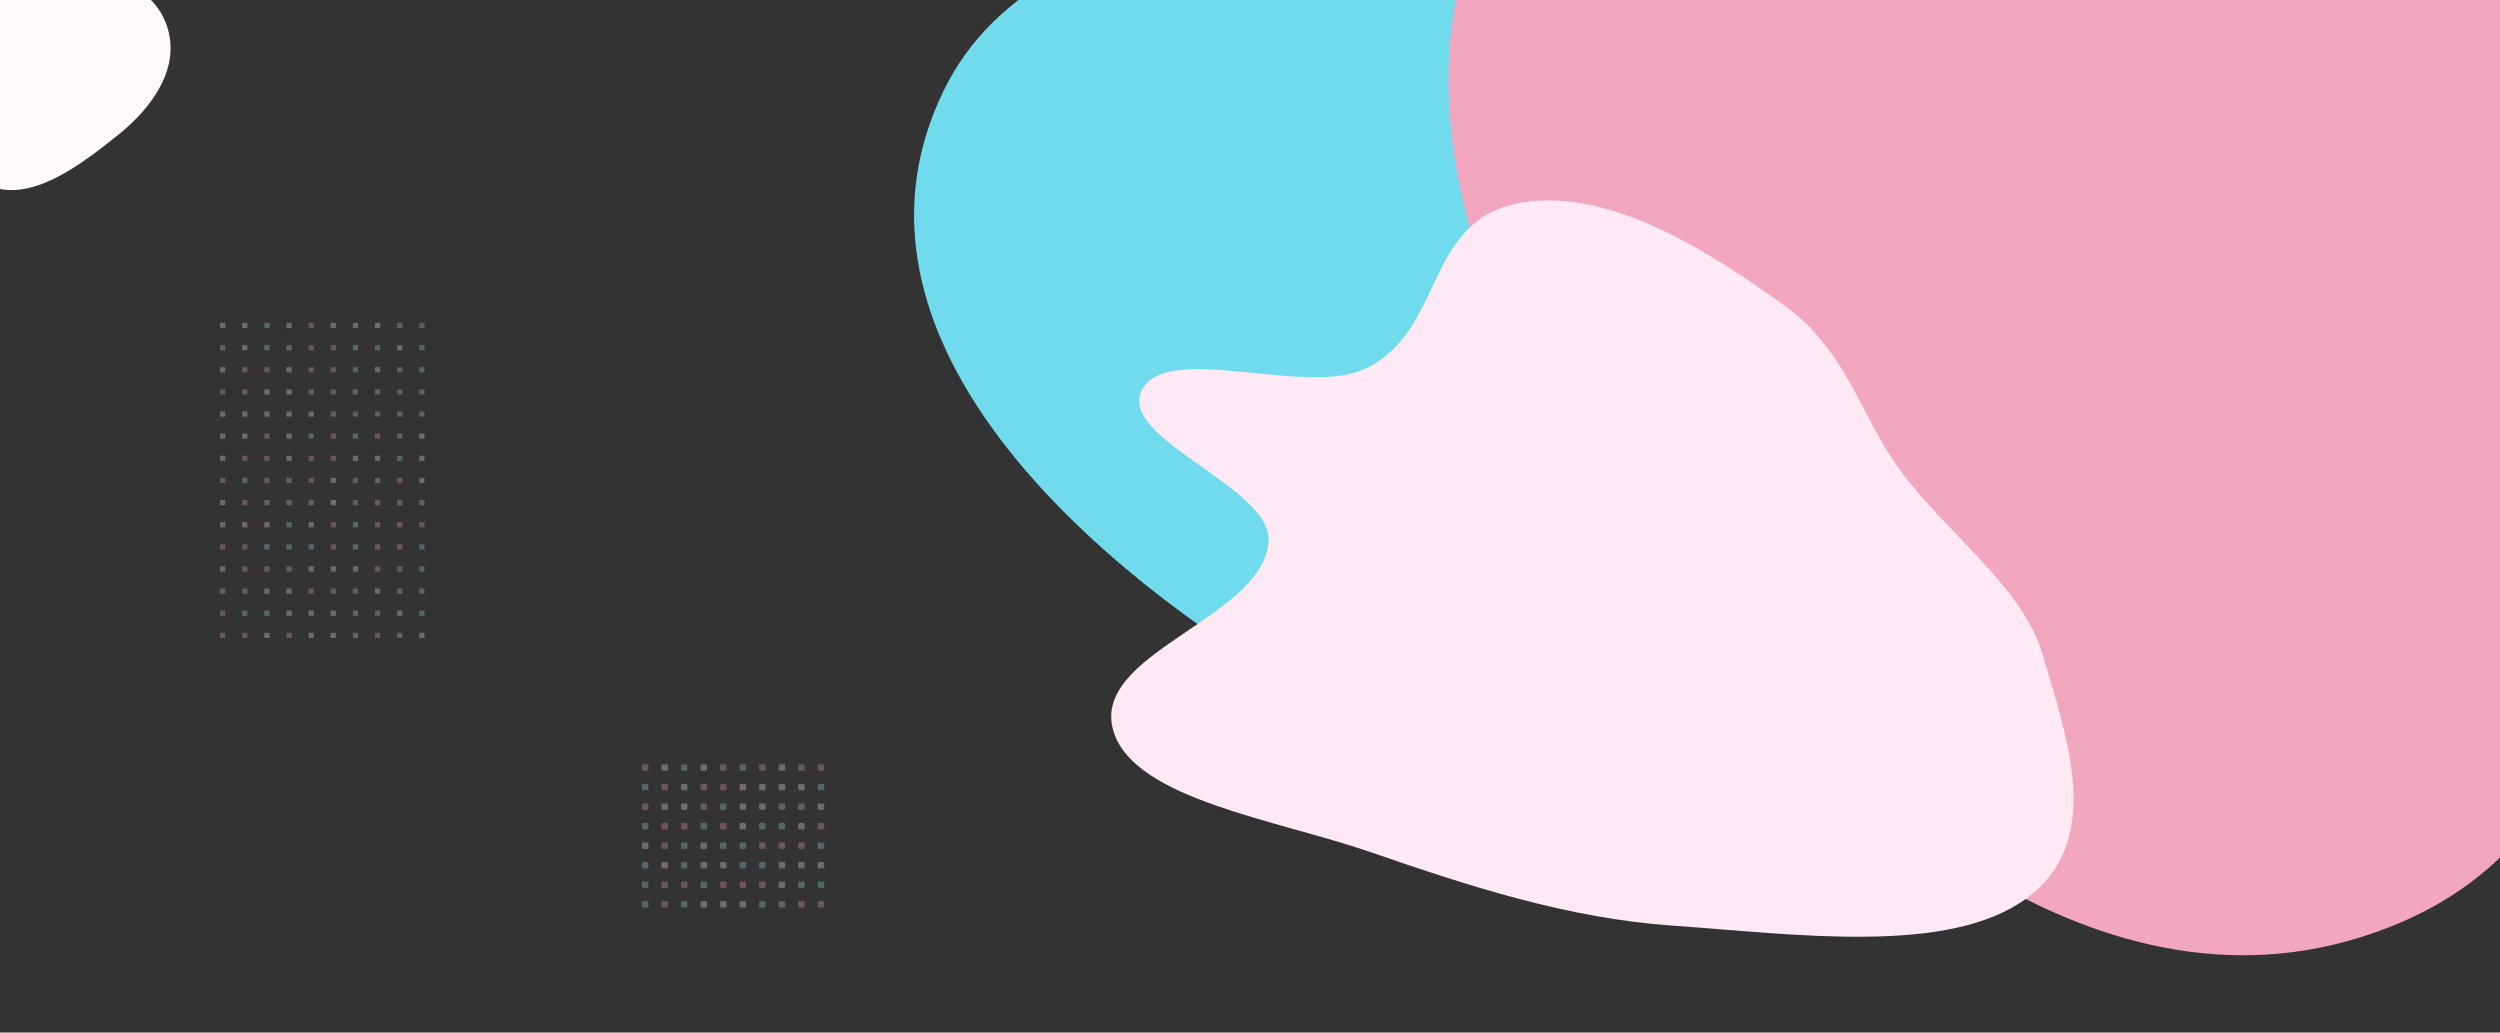<svg width="1920" height="793" fill="none" xmlns="http://www.w3.org/2000/svg"><rect width="100%" height="100%" fill="#333333" stroke="none"/><path fill-rule="evenodd" clip-rule="evenodd" d="M48.452-21.98c33.211-.567 69.19 10.49 79.74 41.888 10.771 32.055-11.095 62.576-37.524 83.756-32.754 26.25-74.741 57.978-108.937 33.623-34.56-24.614-21.395-75.717-5.027-114.79 12-28.642 40.617-43.944 71.748-44.476z" fill="#FFF9FC"/><g opacity=".3"><path fill="#FFE9F5" d="M169 248h4v4h-4zm17 0h4v4h-4z"/><path fill="#98E3DF" d="M203 248h4v4h-4z"/><path fill="#FFE9F5" d="M220 248h4v4h-4z"/><path fill="#F2A6C0" d="M237 248h4v4h-4z"/><path fill="#FFE9F5" d="M254 248h4v4h-4zm17 0h4v4h-4zm17 0h4v4h-4z"/><path fill="#98E3DF" d="M305 248h4v4h-4z"/><path fill="#F2A6C0" d="M322 248h4v4h-4z"/><path fill="#98E3DF" d="M169 265h4v4h-4z"/><path fill="#FFE9F5" d="M186 265h4v4h-4z"/><path fill="#98E3DF" d="M203 265h4v4h-4zm17 0h4v4h-4z"/><path fill="#F2A6C0" d="M237 265h4v4h-4zm17 0h4v4h-4z"/><path fill="#98E3DF" d="M271 265h4v4h-4zm17 0h4v4h-4z"/><path fill="#FFE9F5" d="M305 265h4v4h-4z"/><path fill="#98E3DF" d="M322 265h4v4h-4z"/><path fill="#FFE9F5" d="M169 282h4v4h-4z"/><path fill="#F2A6C0" d="M186 282h4v4h-4zm17 0h4v4h-4z"/><path fill="#FFE9F5" d="M220 282h4v4h-4z"/><path fill="#F2A6C0" d="M237 282h4v4h-4zm17 0h4v4h-4z"/><path fill="#98E3DF" d="M271 282h4v4h-4z"/><path fill="#FFE9F5" d="M288 282h4v4h-4z"/><path fill="#98E3DF" d="M305 282h4v4h-4zm17 0h4v4h-4z"/><path fill="#F2A6C0" d="M169 299h4v4h-4zm17 0h4v4h-4z"/><path fill="#FFE9F5" d="M203 299h4v4h-4zm17 0h4v4h-4z"/><path fill="#98E3DF" d="M237 299h4v4h-4z"/><path fill="#F2A6C0" d="M254 299h4v4h-4z"/><path fill="#98E3DF" d="M271 299h4v4h-4zm17 0h4v4h-4z"/><path fill="#F2A6C0" d="M305 299h4v4h-4z"/><path fill="#98E3DF" d="M322 299h4v4h-4z"/><path fill="#FFE9F5" d="M169 316h4v4h-4zm17 0h4v4h-4zm17 0h4v4h-4zm17 0h4v4h-4zm17 0h4v4h-4z"/><path fill="#98E3DF" d="M254 316h4v4h-4z"/><path fill="#F2A6C0" d="M271 316h4v4h-4zm17 0h4v4h-4z"/><path fill="#98E3DF" d="M305 316h4v4h-4zm17 0h4v4h-4z"/><path fill="#FFE9F5" d="M169 333h4v4h-4zm17 0h4v4h-4z"/><path fill="#F2A6C0" d="M203 333h4v4h-4z"/><path fill="#FFE9F5" d="M220 333h4v4h-4z"/><path fill="#98E3DF" d="M237 333h4v4h-4z"/><path fill="#F2A6C0" d="M254 333h4v4h-4z"/><path fill="#98E3DF" d="M271 333h4v4h-4z"/><path fill="#F2A6C0" d="M288 333h4v4h-4z"/><path fill="#98E3DF" d="M305 333h4v4h-4z"/><path fill="#FFE9F5" d="M322 333h4v4h-4zm-153 17h4v4h-4z"/><path fill="#F2A6C0" d="M186 350h4v4h-4zm17 0h4v4h-4z"/><path fill="#FFE9F5" d="M220 350h4v4h-4z"/><path fill="#F2A6C0" d="M237 350h4v4h-4zm17 0h4v4h-4z"/><path fill="#FFE9F5" d="M271 350h4v4h-4zm17 0h4v4h-4z"/><path fill="#98E3DF" d="M305 350h4v4h-4z"/><path fill="#FFE9F5" d="M322 350h4v4h-4z"/><path fill="#F2A6C0" d="M169 367h4v4h-4z"/><path fill="#98E3DF" d="M186 367h4v4h-4z"/><path fill="#F2A6C0" d="M203 367h4v4h-4z"/><path fill="#98E3DF" d="M220 367h4v4h-4z"/><path fill="#F2A6C0" d="M237 367h4v4h-4z"/><path fill="#FFE9F5" d="M254 367h4v4h-4z"/><path fill="#F2A6C0" d="M271 367h4v4h-4z"/><path fill="#98E3DF" d="M288 367h4v4h-4z"/><path fill="#F2A6C0" d="M305 367h4v4h-4z"/><path fill="#FFE9F5" d="M322 367h4v4h-4zm-153 17h4v4h-4z"/><path fill="#F2A6C0" d="M186 384h4v4h-4z"/><path fill="#98E3DF" d="M203 384h4v4h-4zm17 0h4v4h-4zm17 0h4v4h-4z"/><path fill="#FFE9F5" d="M254 384h4v4h-4z"/><path fill="#F2A6C0" d="M271 384h4v4h-4zm17 0h4v4h-4z"/><path fill="#98E3DF" d="M305 384h4v4h-4zm17 0h4v4h-4z"/><path fill="#FFE9F5" d="M169 401h4v4h-4zm17 0h4v4h-4zm17 0h4v4h-4z"/><path fill="#98E3DF" d="M220 401h4v4h-4z"/><path fill="#FFE9F5" d="M237 401h4v4h-4z"/><path fill="#F2A6C0" d="M254 401h4v4h-4z"/><path fill="#98E3DF" d="M271 401h4v4h-4z"/><path fill="#F2A6C0" d="M288 401h4v4h-4zm17 0h4v4h-4zm17 0h4v4h-4zm-153 17h4v4h-4zm17 0h4v4h-4z"/><path fill="#98E3DF" d="M203 418h4v4h-4zm17 0h4v4h-4zm17 0h4v4h-4z"/><path fill="#F2A6C0" d="M254 418h4v4h-4z"/><path fill="#98E3DF" d="M271 418h4v4h-4z"/><path fill="#F2A6C0" d="M288 418h4v4h-4zm17 0h4v4h-4z"/><path fill="#98E3DF" d="M322 418h4v4h-4z"/><path fill="#FFE9F5" d="M169 435h4v4h-4z"/><path fill="#F2A6C0" d="M186 435h4v4h-4zm17 0h4v4h-4z"/><path fill="#98E3DF" d="M220 435h4v4h-4z"/><path fill="#FFE9F5" d="M237 435h4v4h-4zm17 0h4v4h-4zm17 0h4v4h-4z"/><path fill="#F2A6C0" d="M288 435h4v4h-4zm17 0h4v4h-4z"/><path fill="#98E3DF" d="M322 435h4v4h-4zm-153 17h4v4h-4zm17 0h4v4h-4z"/><path fill="#FFE9F5" d="M203 452h4v4h-4zm17 0h4v4h-4z"/><path fill="#F2A6C0" d="M237 452h4v4h-4zm17 0h4v4h-4zm17 0h4v4h-4z"/><path fill="#FFE9F5" d="M288 452h4v4h-4z"/><path fill="#98E3DF" d="M305 452h4v4h-4zm17 0h4v4h-4z"/><path fill="#F2A6C0" d="M169 469h4v4h-4z"/><path fill="#98E3DF" d="M186 469h4v4h-4zm17 0h4v4h-4z"/><path fill="#FFE9F5" d="M220 469h4v4h-4zm17 0h4v4h-4zm17 0h4v4h-4z"/><path fill="#98E3DF" d="M271 469h4v4h-4zm17 0h4v4h-4z"/><path fill="#FFE9F5" d="M305 469h4v4h-4z"/><path fill="#98E3DF" d="M322 469h4v4h-4z"/><path fill="#F2A6C0" d="M169 486h4v4h-4zm17 0h4v4h-4z"/><path fill="#FFE9F5" d="M203 486h4v4h-4z"/><path fill="#F2A6C0" d="M220 486h4v4h-4z"/><path fill="#FFE9F5" d="M237 486h4v4h-4zm17 0h4v4h-4z"/><path fill="#98E3DF" d="M271 486h4v4h-4z"/><path fill="#F2A6C0" d="M288 486h4v4h-4z"/><path fill="#98E3DF" d="M305 486h4v4h-4z"/><path fill="#FFE9F5" d="M322 486h4v4h-4z"/></g><g opacity=".3"><rect x="493" y="587" width="5" height="5" rx="1" fill="#F2A6C0"/><rect x="508" y="587" width="5" height="5" rx="1" fill="#FFE9F5"/><rect x="523" y="587" width="5" height="5" rx="1" fill="#98E3DF"/><rect x="538" y="587" width="5" height="5" rx="1" fill="#FFE9F5"/><rect x="553" y="587" width="5" height="5" rx="1" fill="#F2A6C0"/><rect x="568" y="587" width="5" height="5" rx="1" fill="#98E3DF"/><rect x="583" y="587" width="5" height="5" rx="1" fill="#F2A6C0"/><rect x="598" y="587" width="5" height="5" rx="1" fill="#FFE9F5"/><rect x="613" y="587" width="5" height="5" rx="1" fill="#F2A6C0"/><rect x="628" y="587" width="5" height="5" rx="1" fill="#F2A6C0"/><rect x="493" y="602" width="5" height="5" rx="1" fill="#98E3DF"/><rect x="508" y="602" width="5" height="5" rx="1" fill="#F2A6C0"/><rect x="523" y="602" width="5" height="5" rx="1" fill="#FFE9F5"/><rect x="538" y="602" width="5" height="5" rx="1" fill="#F2A6C0"/><rect x="553" y="602" width="5" height="5" rx="1" fill="#F2A6C0"/><rect x="568" y="602" width="5" height="5" rx="1" fill="#FFE9F5"/><rect x="583" y="602" width="5" height="5" rx="1" fill="#FFE9F5"/><rect x="598" y="602" width="5" height="5" rx="1" fill="#FFE9F5"/><rect x="613" y="602" width="5" height="5" rx="1" fill="#FFE9F5"/><rect x="628" y="602" width="5" height="5" rx="1" fill="#98E3DF"/><rect x="493" y="617" width="5" height="5" rx="1" fill="#F2A6C0"/><rect x="508" y="617" width="5" height="5" rx="1" fill="#FFE9F5"/><rect x="523" y="617" width="5" height="5" rx="1" fill="#FFE9F5"/><rect x="538" y="617" width="5" height="5" rx="1" fill="#F2A6C0"/><rect x="553" y="617" width="5" height="5" rx="1" fill="#98E3DF"/><rect x="568" y="617" width="5" height="5" rx="1" fill="#FFE9F5"/><rect x="583" y="617" width="5" height="5" rx="1" fill="#FFE9F5"/><rect x="598" y="617" width="5" height="5" rx="1" fill="#98E3DF"/><rect x="613" y="617" width="5" height="5" rx="1" fill="#98E3DF"/><rect x="628" y="617" width="5" height="5" rx="1" fill="#FFE9F5"/><rect x="493" y="632" width="5" height="5" rx="1" fill="#98E3DF"/><rect x="508" y="632" width="5" height="5" rx="1" fill="#F2A6C0"/><rect x="523" y="632" width="5" height="5" rx="1" fill="#F2A6C0"/><rect x="538" y="632" width="5" height="5" rx="1" fill="#98E3DF"/><rect x="553" y="632" width="5" height="5" rx="1" fill="#F2A6C0"/><rect x="568" y="632" width="5" height="5" rx="1" fill="#FFE9F5"/><rect x="583" y="632" width="5" height="5" rx="1" fill="#98E3DF"/><rect x="598" y="632" width="5" height="5" rx="1" fill="#98E3DF"/><rect x="613" y="632" width="5" height="5" rx="1" fill="#FFE9F5"/><rect x="628" y="632" width="5" height="5" rx="1" fill="#F2A6C0"/><rect x="493" y="647" width="5" height="5" rx="1" fill="#FFE9F5"/><rect x="508" y="647" width="5" height="5" rx="1" fill="#F2A6C0"/><rect x="523" y="647" width="5" height="5" rx="1" fill="#98E3DF"/><rect x="538" y="647" width="5" height="5" rx="1" fill="#FFE9F5"/><rect x="553" y="647" width="5" height="5" rx="1" fill="#98E3DF"/><rect x="568" y="647" width="5" height="5" rx="1" fill="#98E3DF"/><rect x="583" y="647" width="5" height="5" rx="1" fill="#F2A6C0"/><rect x="598" y="647" width="5" height="5" rx="1" fill="#F2A6C0"/><rect x="613" y="647" width="5" height="5" rx="1" fill="#F2A6C0"/><rect x="628" y="647" width="5" height="5" rx="1" fill="#98E3DF"/><rect x="493" y="662" width="5" height="5" rx="1" fill="#98E3DF"/><rect x="508" y="662" width="5" height="5" rx="1" fill="#FFE9F5"/><rect x="523" y="662" width="5" height="5" rx="1" fill="#98E3DF"/><rect x="538" y="662" width="5" height="5" rx="1" fill="#FFE9F5"/><rect x="553" y="662" width="5" height="5" rx="1" fill="#FFE9F5"/><rect x="568" y="662" width="5" height="5" rx="1" fill="#98E3DF"/><rect x="583" y="662" width="5" height="5" rx="1" fill="#98E3DF"/><rect x="598" y="662" width="5" height="5" rx="1" fill="#FFE9F5"/><rect x="613" y="662" width="5" height="5" rx="1" fill="#FFE9F5"/><rect x="628" y="662" width="5" height="5" rx="1" fill="#FFE9F5"/><rect x="493" y="677" width="5" height="5" rx="1" fill="#98E3DF"/><rect x="508" y="677" width="5" height="5" rx="1" fill="#F2A6C0"/><rect x="523" y="677" width="5" height="5" rx="1" fill="#F2A6C0"/><rect x="538" y="677" width="5" height="5" rx="1" fill="#98E3DF"/><rect x="553" y="677" width="5" height="5" rx="1" fill="#F2A6C0"/><rect x="568" y="677" width="5" height="5" rx="1" fill="#F2A6C0"/><rect x="583" y="677" width="5" height="5" rx="1" fill="#F2A6C0"/><rect x="598" y="677" width="5" height="5" rx="1" fill="#FFE9F5"/><rect x="613" y="677" width="5" height="5" rx="1" fill="#98E3DF"/><rect x="628" y="677" width="5" height="5" rx="1" fill="#98E3DF"/><rect x="493" y="692" width="5" height="5" rx="1" fill="#98E3DF"/><rect x="508" y="692" width="5" height="5" rx="1" fill="#F2A6C0"/><rect x="523" y="692" width="5" height="5" rx="1" fill="#98E3DF"/><rect x="538" y="692" width="5" height="5" rx="1" fill="#FFE9F5"/><rect x="553" y="692" width="5" height="5" rx="1" fill="#FFE9F5"/><rect x="568" y="692" width="5" height="5" rx="1" fill="#FFE9F5"/><rect x="583" y="692" width="5" height="5" rx="1" fill="#98E3DF"/><rect x="598" y="692" width="5" height="5" rx="1" fill="#98E3DF"/><rect x="613" y="692" width="5" height="5" rx="1" fill="#F2A6C0"/><rect x="628" y="692" width="5" height="5" rx="1" fill="#F2A6C0"/></g><path fill-rule="evenodd" clip-rule="evenodd" d="M1287.13-69.813C1070.28-81.175 802.342-90.075 724.659 69.723c-84.761 174.36 82.11 346.834 271.337 459.358C1200.18 650.501 1475.87 760.597 1676.95 636c190.37-117.967 78.01-342.44-18.59-517.355-64.91-117.526-208.8-179.947-371.23-188.458z" fill="#70DBED"/><path fill-rule="evenodd" clip-rule="evenodd" d="M1720.13-158.035c-189.43-60.841-425.11-130.337-544.93 28.933-130.75 173.783-36.91 401.514 95.85 567.98 143.25 179.628 353.73 362.664 572.23 269.765 206.87-87.955 178.05-361.002 147.53-575.783-20.51-144.312-128.8-245.325-270.68-290.895z" fill="#F2A6C0"/><path fill-rule="evenodd" clip-rule="evenodd" d="M1568.55 502.09c19.12 65.107 47.9 143.718-12.23 187.864-59.78 43.882-176.36 27.642-272.15 20.904-80.3-5.65-155.71-30.187-231.28-56.32-71.832-24.836-180.445-40.426-197.422-91.916-20.098-60.952 113.837-86.701 118.814-146.476 3.514-42.215-118.201-79.42-96.844-117.4 20.359-36.207 126.262 6.458 171.772-15.847 61.53-30.159 43.92-115.688 120.74-127.522 68.89-10.612 144.55 39.387 199.09 78.253 50.33 35.866 58.77 85.095 91.03 128.495 35.63 47.955 93.56 89.163 108.48 139.965z" fill="#FFE9F5"/></svg>